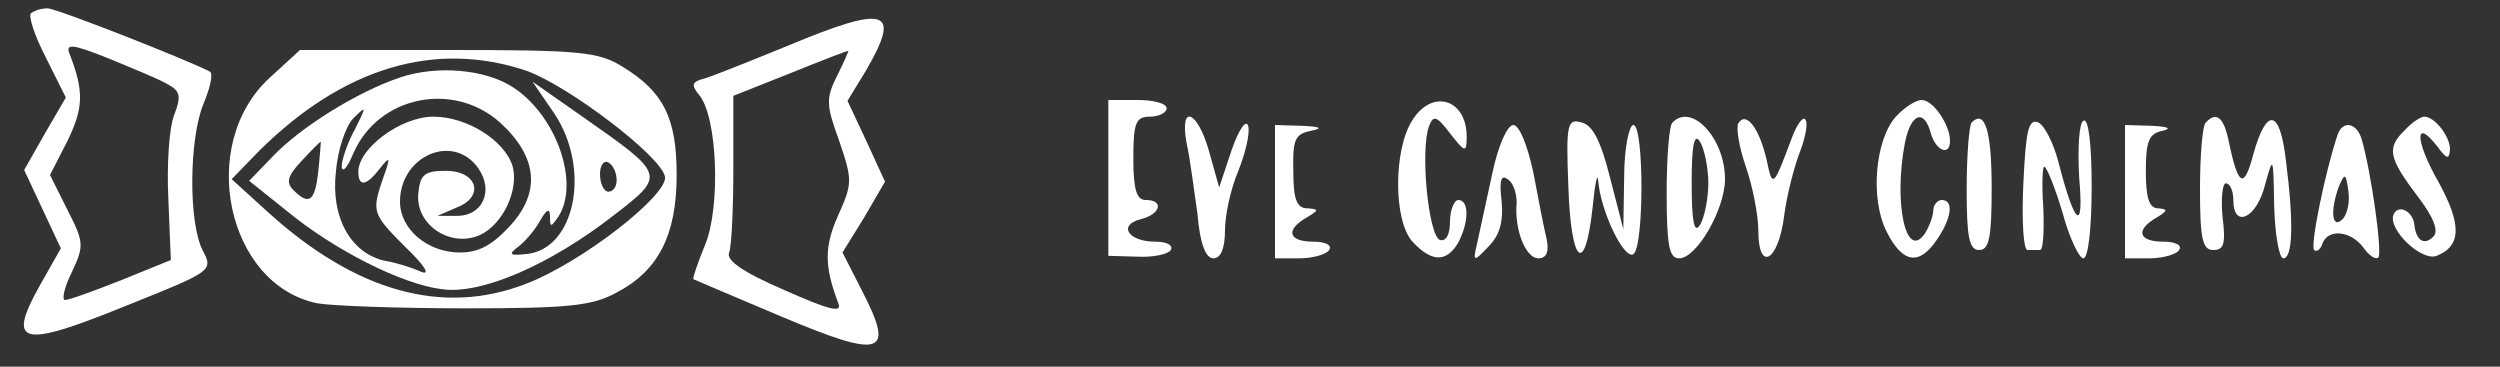 <?xml version="1.0" standalone="no"?>
<!DOCTYPE svg PUBLIC "-//W3C//DTD SVG 20010904//EN"
 "http://www.w3.org/TR/2001/REC-SVG-20010904/DTD/svg10.dtd">
<svg version="1.0" xmlns="http://www.w3.org/2000/svg"
 width="300pt" height="44pt" viewBox="0 0 300 44"
 preserveAspectRatio="xMidYMid meet">
<rect x="0" y="0" width="300" height="44" fill="#333333" stroke="none"/>
<g transform="translate(0,44) scale(0.1,-0.1)"
fill="#ffffff" stroke="none">
<path d="M37 424 c-3 -4 5 -28 18 -53 l24 -48 -25 -43 -25 -44 22 -47 22 -47
-26 -46 c-39 -70 -21 -74 104 -23 105 42 105 42 92 67 -17 34 -16 133 1 175 8
19 12 36 8 39 -22 12 -184 76 -195 76 -8 0 -16 -3 -20 -6z m164 -85 c15 -8 17
-14 8 -37 -6 -15 -9 -60 -7 -100 l3 -74 -59 -24 c-33 -13 -63 -24 -68 -24 -4
0 -1 15 8 33 15 32 15 36 -5 75 l-21 42 21 41 c19 39 20 59 3 103 -6 14 1 14
46 -4 29 -12 61 -25 71 -31z"/>
<path d="M945 385 c-44 -18 -89 -36 -99 -39 -16 -4 -17 -8 -7 -20 22 -26 26
-135 7 -180 -9 -22 -15 -40 -14 -41 2 -1 49 -21 106 -45 121 -51 136 -46 97
30 l-24 47 26 42 25 43 -22 48 -23 49 22 36 c43 74 26 80 -94 30z m60 -35
c-14 -28 -14 -35 2 -79 16 -47 16 -51 -1 -89 -17 -38 -17 -61 0 -106 5 -12
-11 -8 -65 16 -51 22 -70 36 -66 45 3 8 5 54 5 101 l0 87 68 27 c37 15 68 27
70 27 1 1 -5 -13 -13 -29z"/>
<path d="M324 347 c-88 -80 -52 -249 57 -271 17 -3 97 -6 178 -6 124 0 152 3
181 19 50 26 72 69 72 141 0 69 -16 100 -65 130 -29 18 -51 20 -210 20 l-177
0 -36 -33z m308 8 c50 -18 161 -102 166 -127 4 -22 -101 -104 -168 -129 -99
-38 -203 -9 -308 86 l-44 40 33 34 c101 100 211 133 321 96z"/>
<path d="M480 347 c-51 -17 -120 -60 -153 -95 l-28 -29 45 -36 c57 -47 138
-88 186 -94 47 -7 130 29 207 89 62 48 62 48 -38 118 l-60 42 26 -38 c45 -67
25 -165 -35 -169 -19 -2 -20 0 -8 9 8 6 20 20 26 31 8 14 12 16 12 5 0 -13 1
-13 10 0 26 40 -2 121 -54 155 -33 22 -92 27 -136 12z m120 -54 c45 -41 49
-83 13 -123 -22 -24 -38 -33 -61 -33 -39 0 -72 28 -72 61 0 55 64 83 94 40 19
-27 5 -58 -27 -57 l-22 0 23 10 c34 13 25 44 -13 44 -25 0 -31 -4 -33 -27 -4
-37 38 -66 74 -50 28 13 47 55 39 83 -10 31 -55 59 -95 59 -39 0 -90 -38 -90
-66 0 -19 10 -17 26 4 12 15 13 14 4 -11 -14 -41 -14 -43 27 -84 23 -22 30
-34 18 -29 -11 5 -30 11 -43 13 -41 9 -65 52 -59 106 2 27 12 56 21 65 16 16
16 15 2 -13 -9 -16 -16 -37 -16 -45 1 -8 7 -1 14 16 30 69 120 87 176 37z
m-218 -58 c-4 -37 -11 -42 -30 -23 -9 9 -7 17 10 35 12 13 22 23 23 23 0 0 -1
-16 -3 -35z m358 -11 c0 -8 -4 -14 -10 -14 -5 0 -10 9 -10 21 0 11 5 17 10 14
6 -3 10 -13 10 -21z"/>
<path d="M1330 227 l0 -94 35 -1 c19 -1 37 3 40 8 3 6 -5 10 -19 10 -32 0 -45
20 -17 27 24 6 28 23 6 23 -11 0 -15 12 -15 50 0 43 3 50 20 50 11 0 20 5 20
10 0 6 -16 10 -35 10 l-35 0 0 -93z"/>
<path d="M1695 296 c-23 -35 -23 -121 0 -146 23 -25 41 -25 55 -1 13 25 13 51
0 51 -5 0 -10 -12 -10 -26 0 -16 -5 -24 -12 -22 -14 5 -24 109 -13 137 5 13 9
12 25 -9 18 -23 20 -24 20 -4 0 45 -41 58 -65 20z"/>
<path d="M2275 300 c-25 -28 -31 -99 -11 -138 19 -38 39 -41 60 -10 18 26 21
48 6 48 -5 0 -10 -6 -10 -12 0 -7 -5 -20 -10 -28 -23 -34 -38 37 -24 109 7 35
23 41 31 11 6 -21 23 -28 23 -9 0 19 -20 49 -34 49 -7 0 -21 -9 -31 -20z"/>
<path d="M1424 268 c4 -18 9 -57 13 -85 3 -36 10 -53 19 -53 9 0 14 12 14 34
0 18 7 50 16 71 8 20 14 44 12 53 -2 10 -11 -2 -20 -28 l-15 -45 -12 43 c-14
50 -36 58 -27 10z"/>
<path d="M1882 217 c3 -94 20 -109 29 -27 3 30 6 45 7 32 3 -36 31 -94 42 -87
13 8 13 155 0 155 -5 0 -11 -28 -11 -62 l-1 -63 -16 62 c-11 44 -21 63 -34 66
-17 5 -19 -1 -16 -76z"/>
<path d="M2007 293 c-4 -3 -7 -42 -7 -85 0 -63 3 -78 15 -78 21 0 55 59 55 95
0 49 -40 92 -63 68z m43 -73 c0 -19 -5 -42 -10 -50 -7 -11 -10 4 -10 50 0 46
3 61 10 50 5 -8 10 -31 10 -50z"/>
<path d="M2086 292 c-3 -5 1 -29 9 -52 8 -23 15 -58 15 -77 0 -50 24 -37 31
18 3 24 12 59 19 77 7 18 10 36 6 39 -3 3 -10 -7 -16 -23 -22 -59 -23 -60 -30
-26 -9 39 -25 59 -34 44z"/>
<path d="M2366 293 c-3 -3 -6 -39 -6 -80 0 -58 3 -73 15 -73 12 0 15 15 15 74
0 69 -8 95 -24 79z"/>
<path d="M2428 219 c-2 -43 0 -79 5 -79 4 0 10 0 15 0 4 0 5 23 4 50 -2 28 -1
50 1 50 3 0 13 -25 22 -55 8 -30 20 -55 25 -55 6 0 10 37 10 86 0 53 -4 83
-10 79 -5 -3 -7 -32 -5 -68 6 -67 -5 -59 -25 19 -6 23 -17 44 -24 47 -12 5
-15 -10 -18 -74z"/>
<path d="M2647 293 c-4 -3 -7 -39 -7 -80 0 -60 3 -73 16 -73 13 0 15 8 11 40
-2 22 0 40 4 40 5 0 9 -9 9 -20 0 -35 28 -22 38 18 10 36 10 35 11 -25 1 -35
6 -63 11 -63 11 0 13 41 3 118 -7 61 -23 64 -39 7 -11 -42 -18 -39 -29 13 -6
31 -15 39 -28 25z"/>
<path d="M2886 284 c-22 -21 -20 -33 14 -78 20 -26 27 -43 20 -50 -11 -11 -21
-5 -23 16 -3 16 -20 23 -25 10 -6 -18 34 -56 52 -49 30 12 30 38 2 89 -28 49
-29 78 -1 42 11 -15 14 -16 15 -3 0 15 -18 39 -31 39 -4 0 -15 -7 -23 -16z"/>
<path d="M1530 210 l0 -80 29 0 c17 0 33 5 36 10 4 6 -5 10 -19 10 -30 0 -34
14 -8 29 15 9 15 10 1 11 -13 0 -17 11 -17 44 -1 39 2 45 21 49 15 3 12 5 -10
6 l-33 1 0 -80z"/>
<path d="M1791 233 c-7 -32 -15 -69 -18 -83 -6 -25 -5 -25 13 -6 14 14 18 30
16 54 -3 25 -1 33 7 27 7 -4 11 -17 11 -28 -3 -33 11 -67 26 -67 10 0 13 8 10
23 -3 12 -10 48 -16 80 -7 33 -17 57 -24 57 -7 0 -18 -24 -25 -57z"/>
<path d="M2550 210 l0 -80 29 0 c17 0 33 5 36 10 4 6 -5 10 -19 10 -30 0 -34
14 -8 29 13 8 14 10 2 11 -11 0 -15 12 -15 45 0 36 4 45 20 48 12 3 6 5 -12 6
l-33 1 0 -80z"/>
<path d="M2805 278 c-15 -45 -33 -133 -28 -138 3 -3 8 1 10 8 7 18 34 15 49
-5 7 -10 15 -15 18 -12 5 5 -8 100 -20 142 -6 20 -23 23 -29 5z m6 -101 c-13
-13 -15 11 -4 40 7 16 8 15 11 -6 2 -13 -1 -28 -7 -34z"/>
</g>
</svg>
